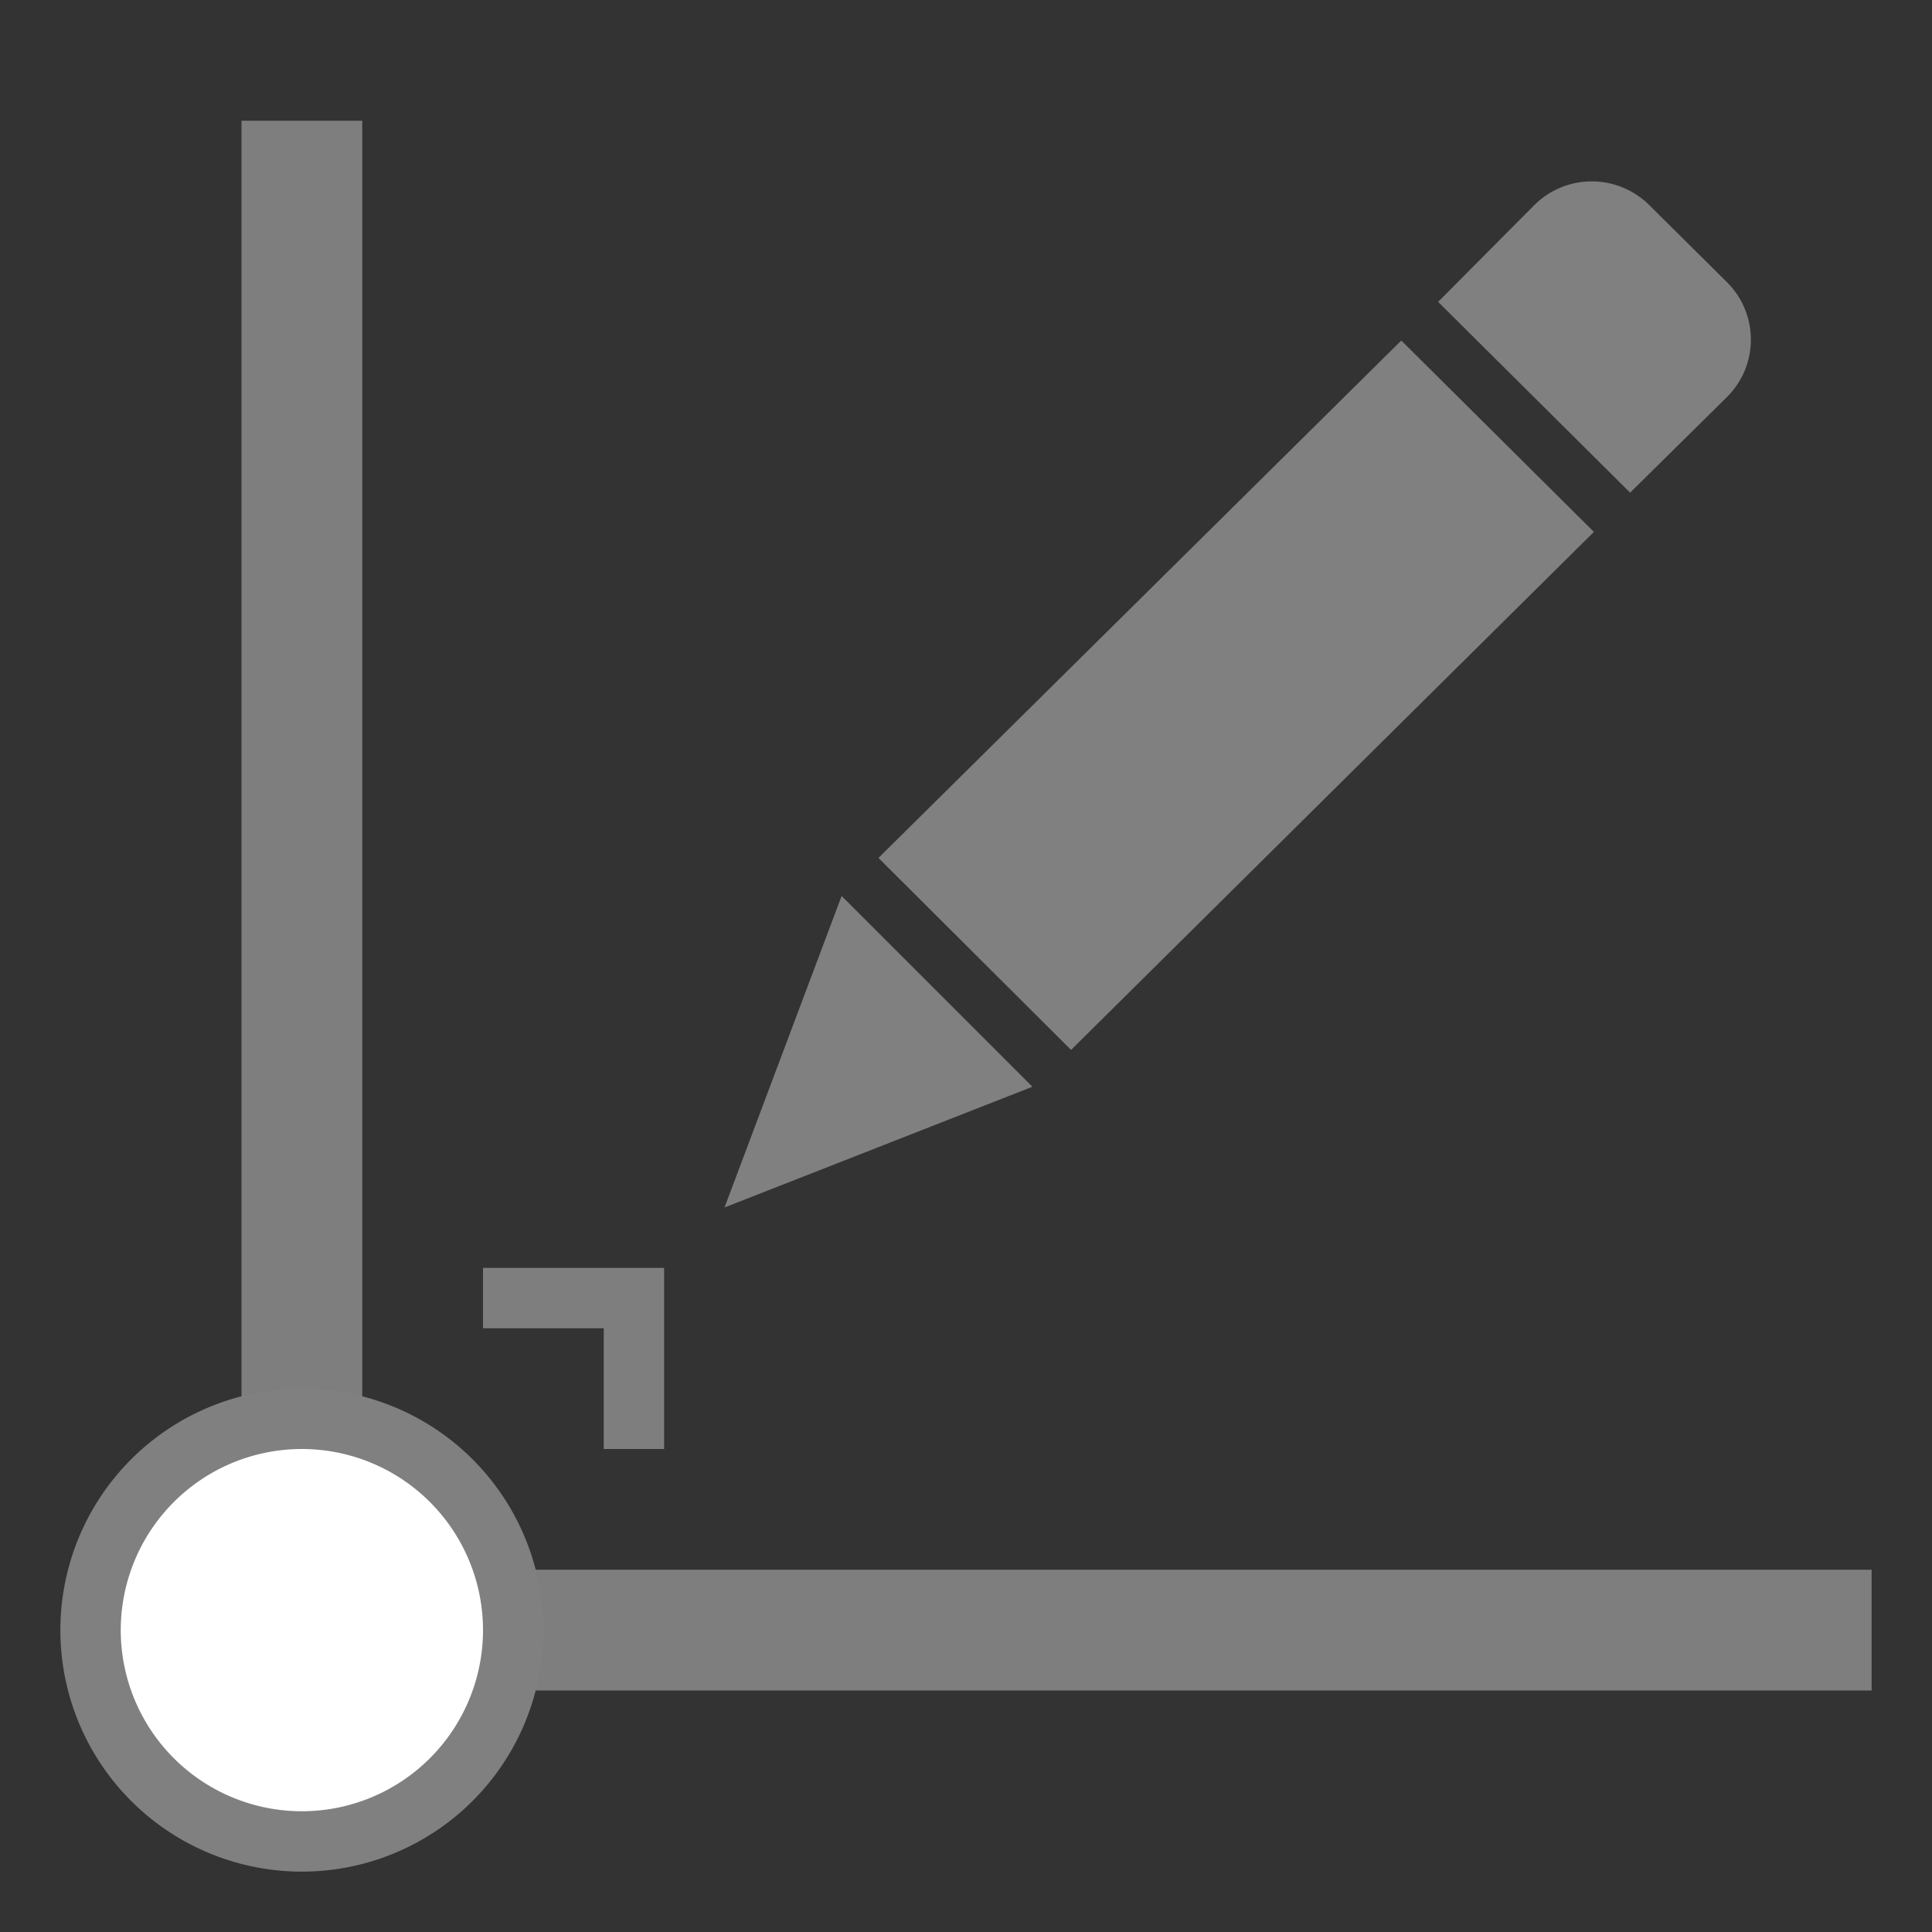 <svg id="图层_1" data-name="图层 1" xmlns="http://www.w3.org/2000/svg" viewBox="0 0 32 32"><rect x="0" y="0" width="32" height="32" fill="#333333" stroke="none"/><title>画板 51</title><rect x="4" y="2" width="2" height="27" style="fill:#7e7e7e"/><rect x="16.5" y="13.5" width="2" height="27" transform="translate(-9.5 44.5) rotate(-90)" style="fill:#7e7e7e"/><polygon points="10 21 8 21 8 22 10 22 10 24 11 24 11 22 11 21 10 21" style="fill:#7e7e7e"/><circle cx="5" cy="27" r="3.5" style="fill:#fff"/><path d="M5,24a3,3,0,1,1-3,3,3,3,0,0,1,3-3m0-1a4,4,0,1,0,4,4,4,4,0,0,0-4-4Z" style="fill:gray"/><path d="M27,8.16,23.82,5,25.41,3.4a1.35,1.35,0,0,1,1.91,0L28.6,4.67a1.34,1.34,0,0,1,0,1.91Zm-9.26,9.23-3.19-3.18,8.66-8.57L26.4,8.81ZM12,20l1.94-5.16L17.1,18Z" style="fill:gray"/></svg>
